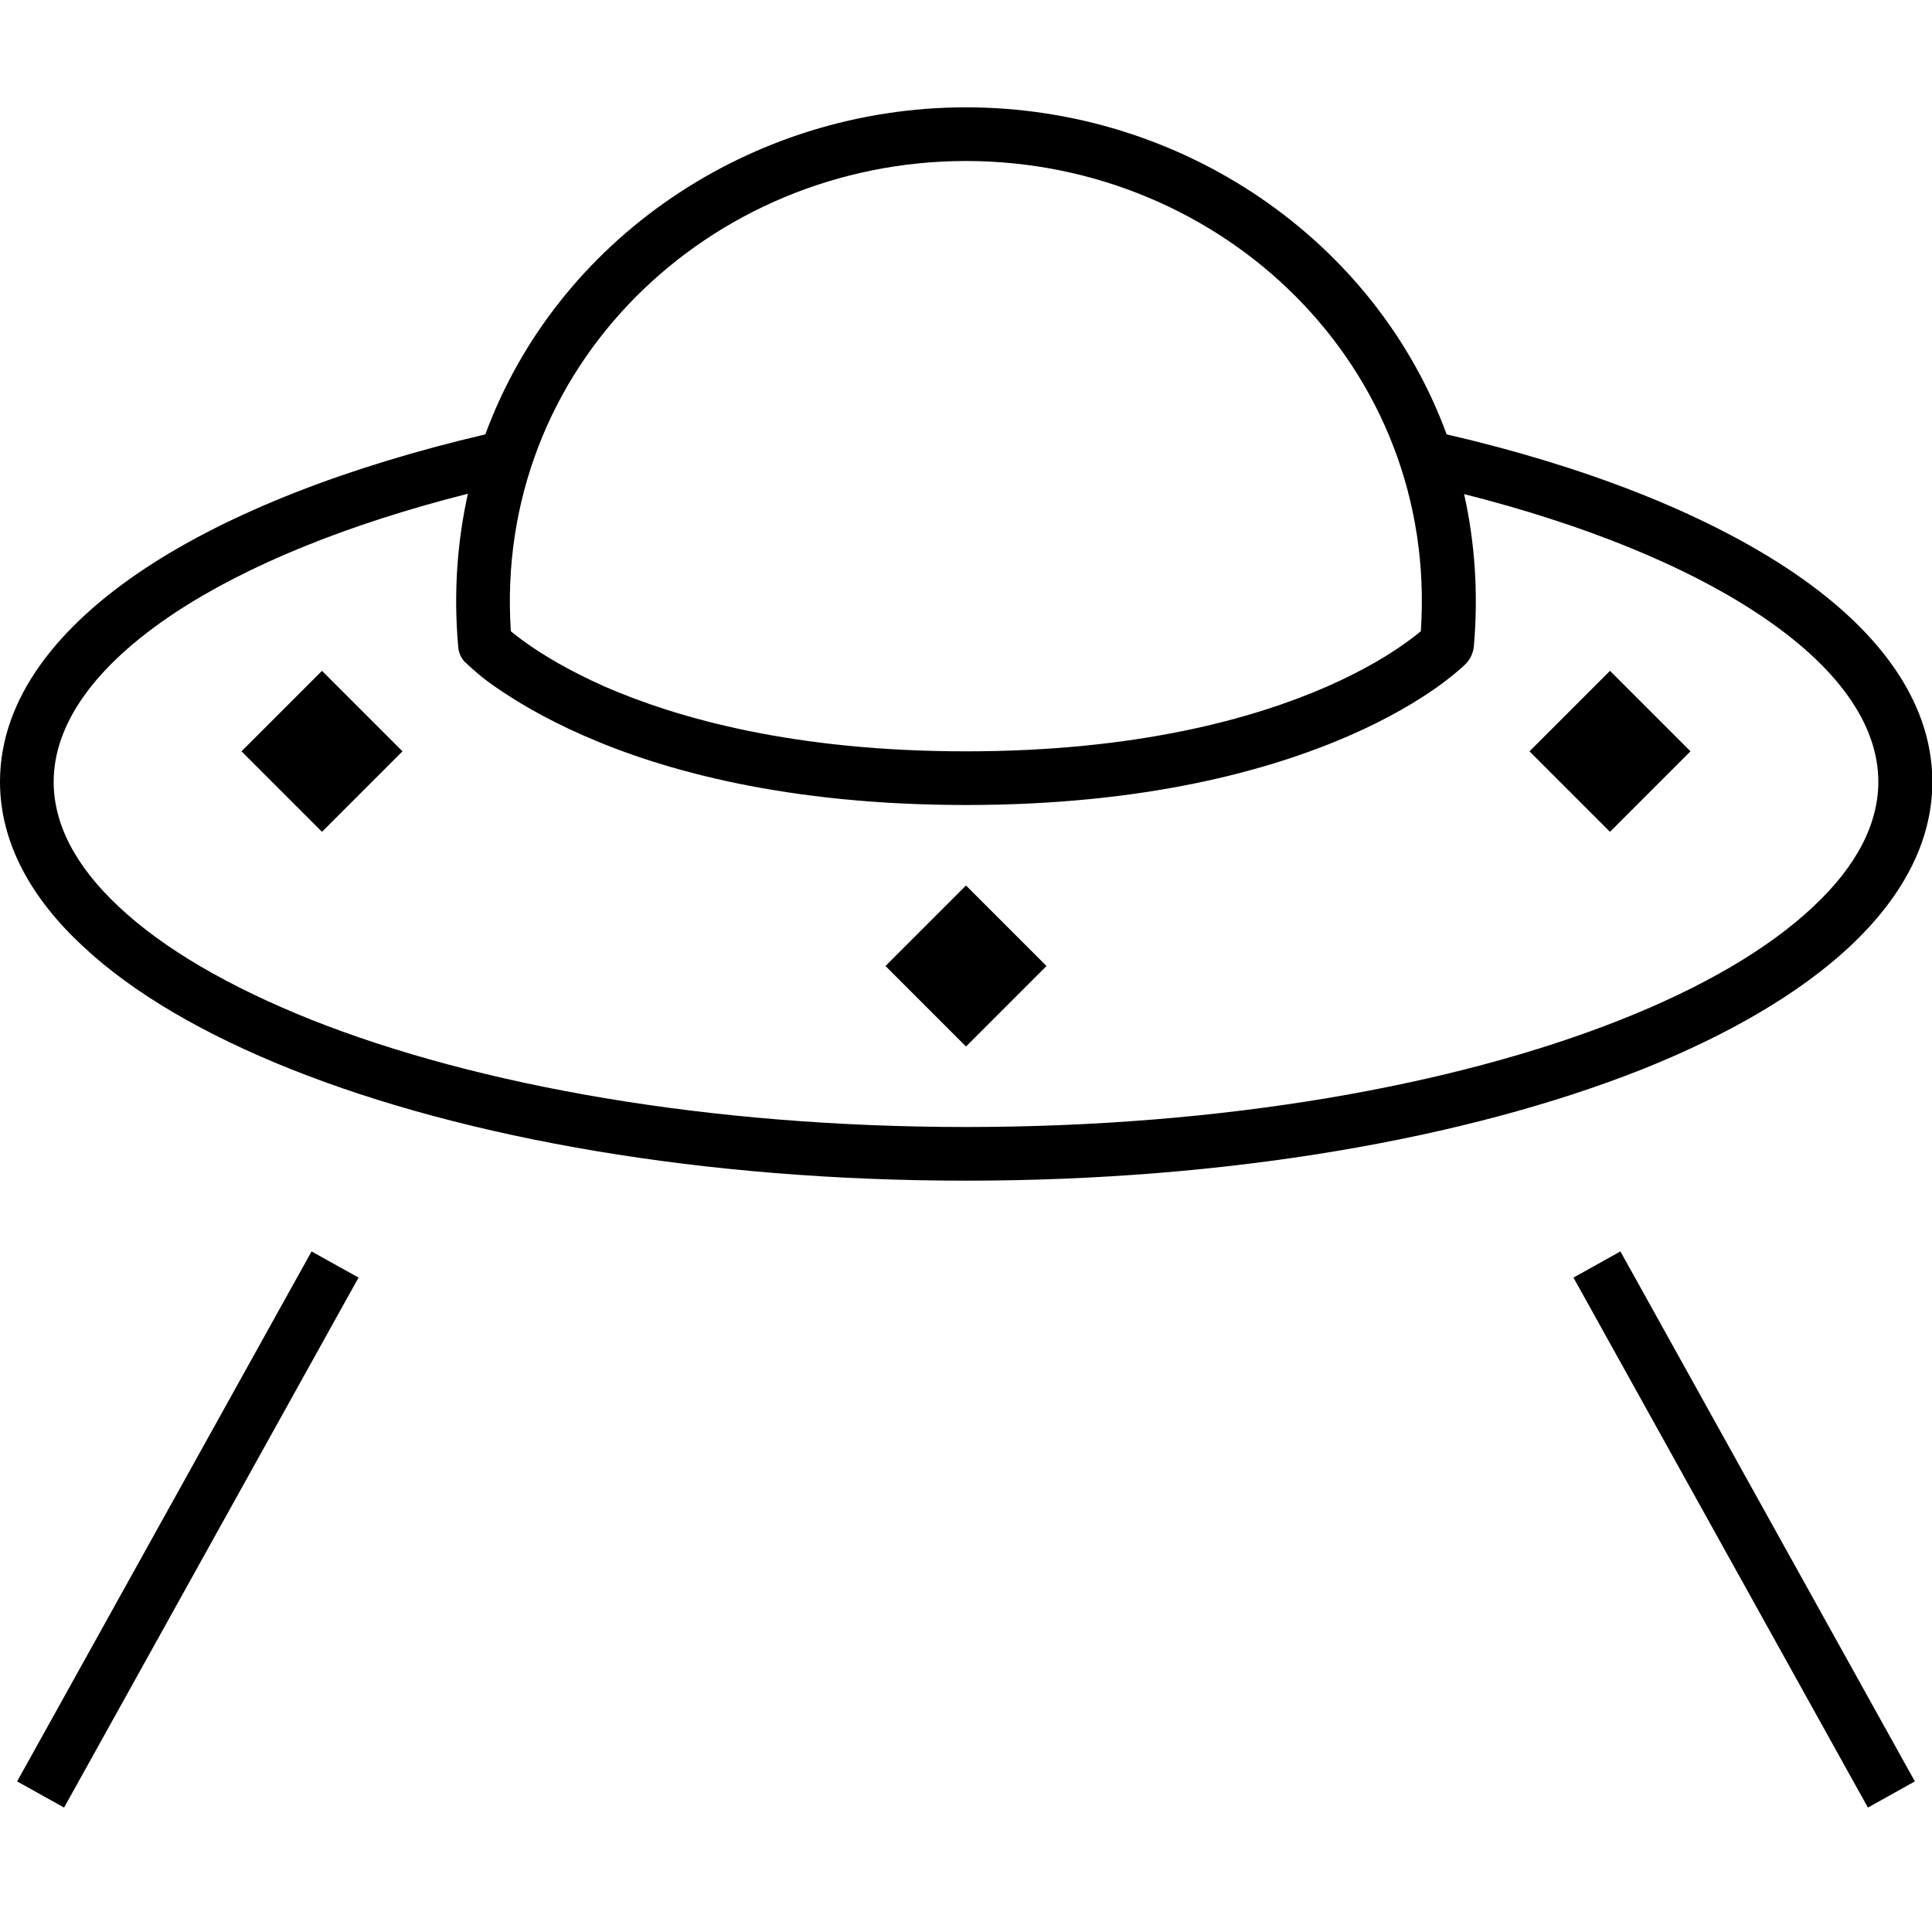 <svg xmlns="http://www.w3.org/2000/svg" width="24" height="24" viewBox="0 0 576 512">
    <path d="M138.8 165.6c-1.3-1.3-2.1-3-2.2-4.9c-1.4-15.9-.3-31.1 2.9-45.5c-36 9.1-65.8 21.3-87.2 35.4C27.8 166.8 16 184.2 16 201.1c0 12.4 6.3 25 19.5 37.3c13.2 12.4 32.7 23.8 57.5 33.7C142.5 291.7 211.4 304 288 304s145.5-12.3 195-31.9c24.8-9.8 44.3-21.3 57.5-33.7c13.2-12.3 19.5-25 19.5-37.3c0-16.9-11.8-34.3-36.3-50.4c-21.4-14.1-51.3-26.3-87.2-35.4c3.2 14.3 4.3 29.6 2.9 45.5c-.2 1.8-1 3.6-2.2 4.9l-5.7-5.6c5.7 5.6 5.7 5.6 5.7 5.6s0 0 0 0s0 0 0 0c0 0 0 0-.1 .1l-.1 .1-.5 .5c-.4 .4-1 .9-1.7 1.5c-1.5 1.3-3.6 3-6.4 5c-5.7 4-14.3 9.3-26.3 14.5C378.2 197.8 341.2 208 288 208s-90.2-10.2-114-20.7c-11.9-5.2-20.5-10.5-26.3-14.5c-2.9-2-5-3.7-6.4-5c-.7-.6-1.3-1.1-1.7-1.5l-.5-.5-.1-.1c0 0 0 0-.1-.1c0 0 0 0 0 0s0 0 0 0l5.7-5.6-5.7 5.6zM431.3 97.5c41.1 9.5 76 23.2 101.3 39.8c26.2 17.2 43.5 38.9 43.5 63.8c0 18.3-9.4 34.8-24.5 49c-15.2 14.2-36.6 26.6-62.5 36.9C437.1 307.5 366.1 320 288 320s-149.1-12.5-200.9-33.1c-25.9-10.3-47.4-22.7-62.5-36.9C9.4 235.9 0 219.3 0 201.1c0-24.9 17.3-46.5 43.5-63.8c25.2-16.6 60.2-30.2 101.2-39.8C166 39.5 223.6 0 288 0s122 39.5 143.3 97.5zM288 16c-76.4 0-140.9 61.3-135.7 140.2c1.1 .9 2.6 2.1 4.6 3.5c4.9 3.5 12.6 8.2 23.4 13C202.1 182.2 236.9 192 288 192s85.9-9.8 107.6-19.3c10.9-4.8 18.6-9.5 23.4-13c2-1.4 3.5-2.6 4.6-3.5C428.9 77.3 364.4 16 288 16zM72 192l24-24 24 24L96 216 72 192zm216 40l24 24-24 24-24-24 24-24zm168-40l24-24 24 24-24 24-24-24zM103 355.9l-80 144-3.9 7-14-7.8 3.9-7 80-144 3.9-7 14 7.8-3.9 7zm384-7.8l80 144 3.9 7-14 7.8-3.9-7-80-144-3.9-7 14-7.8 3.9 7z"/>
</svg>